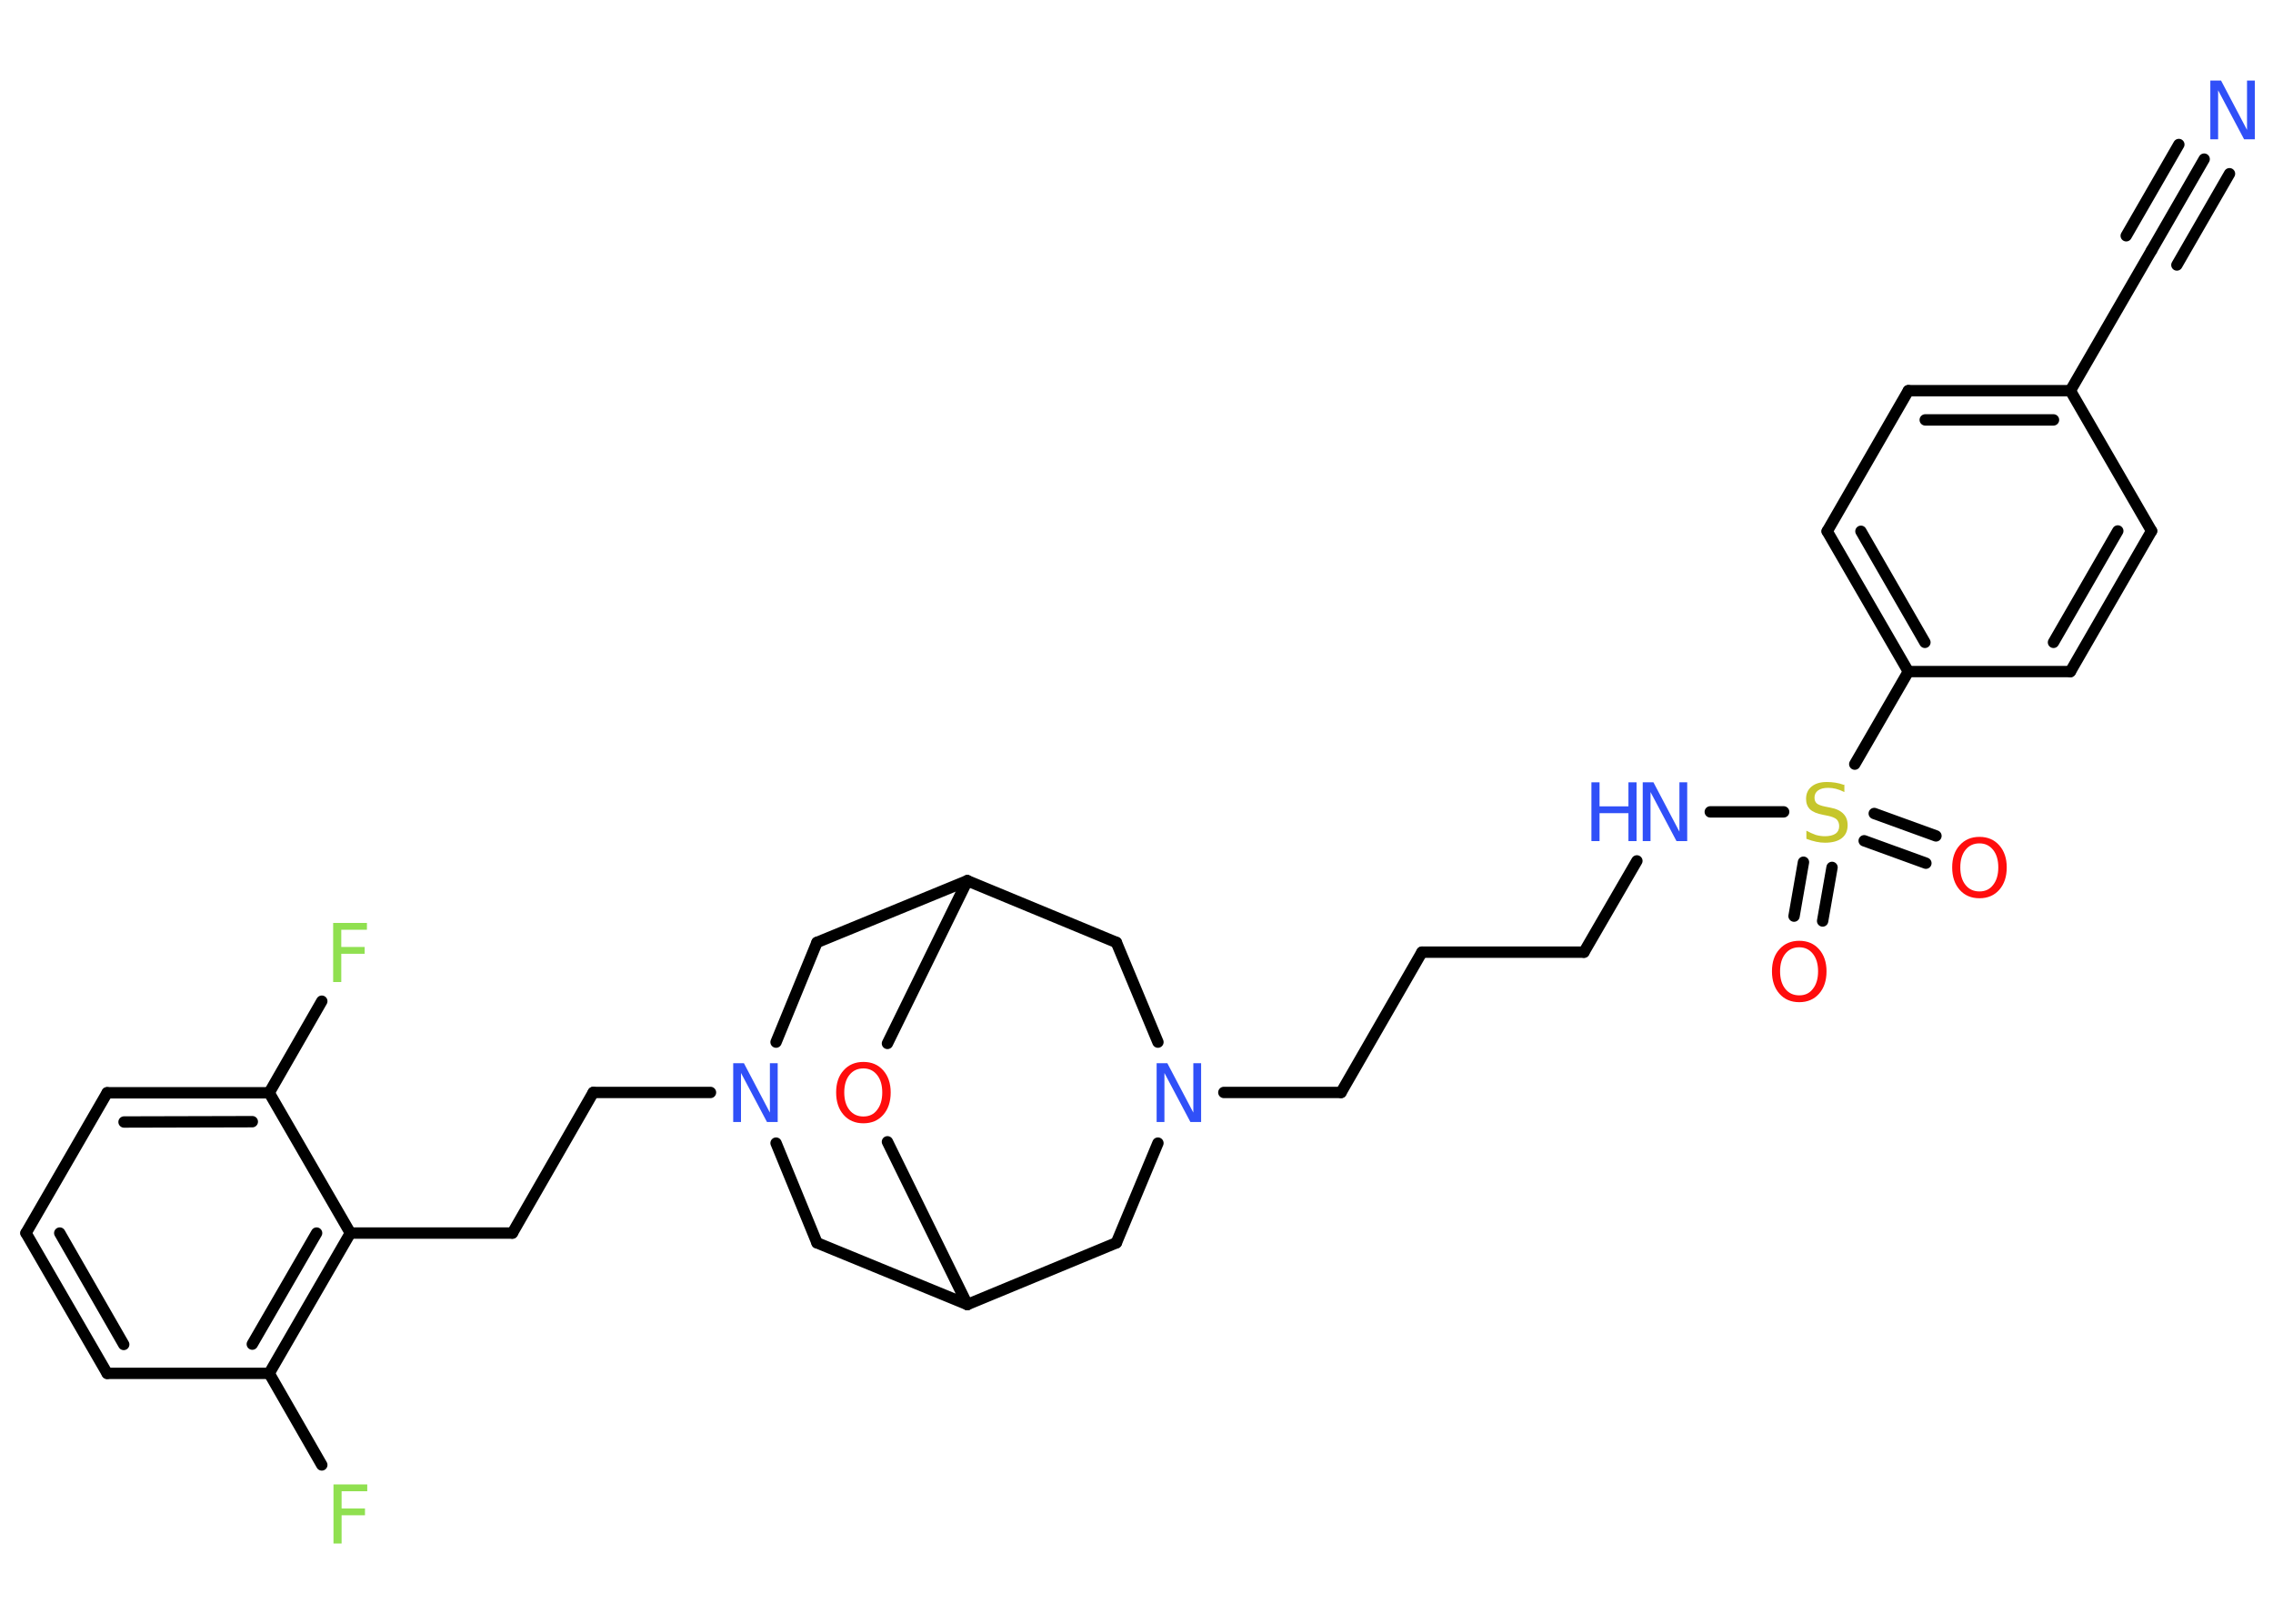<?xml version='1.0' encoding='UTF-8'?>
<!DOCTYPE svg PUBLIC "-//W3C//DTD SVG 1.1//EN" "http://www.w3.org/Graphics/SVG/1.1/DTD/svg11.dtd">
<svg version='1.2' xmlns='http://www.w3.org/2000/svg' xmlns:xlink='http://www.w3.org/1999/xlink' width='70.0mm' height='50.0mm' viewBox='0 0 70.0 50.0'>
  <desc>Generated by the Chemistry Development Kit (http://github.com/cdk)</desc>
  <g stroke-linecap='round' stroke-linejoin='round' stroke='#000000' stroke-width='.35' fill='#3050F8'>
    <rect x='.0' y='.0' width='70.0' height='50.0' fill='#FFFFFF' stroke='none'/>
    <g id='mol1' class='mol'>
      <g id='mol1bnd1' class='bond'>
        <line x1='67.88' y1='4.9' x2='66.26' y2='7.71'/>
        <line x1='68.66' y1='5.35' x2='67.04' y2='8.16'/>
        <line x1='67.1' y1='4.45' x2='65.48' y2='7.26'/>
      </g>
      <line id='mol1bnd2' class='bond' x1='66.26' y1='7.71' x2='63.76' y2='12.03'/>
      <g id='mol1bnd3' class='bond'>
        <line x1='63.76' y1='12.03' x2='58.77' y2='12.03'/>
        <line x1='63.24' y1='12.93' x2='59.29' y2='12.93'/>
      </g>
      <line id='mol1bnd4' class='bond' x1='58.77' y1='12.03' x2='56.27' y2='16.36'/>
      <g id='mol1bnd5' class='bond'>
        <line x1='56.27' y1='16.36' x2='58.77' y2='20.68'/>
        <line x1='57.31' y1='16.36' x2='59.28' y2='19.78'/>
      </g>
      <line id='mol1bnd6' class='bond' x1='58.77' y1='20.68' x2='57.12' y2='23.53'/>
      <g id='mol1bnd7' class='bond'>
        <line x1='56.42' y1='26.71' x2='56.13' y2='28.36'/>
        <line x1='55.54' y1='26.55' x2='55.25' y2='28.21'/>
      </g>
      <g id='mol1bnd8' class='bond'>
        <line x1='57.72' y1='25.05' x2='59.62' y2='25.74'/>
        <line x1='57.41' y1='25.89' x2='59.31' y2='26.58'/>
      </g>
      <line id='mol1bnd9' class='bond' x1='54.93' y1='25.0' x2='52.67' y2='25.0'/>
      <line id='mol1bnd10' class='bond' x1='50.41' y1='26.51' x2='48.78' y2='29.32'/>
      <line id='mol1bnd11' class='bond' x1='48.78' y1='29.32' x2='43.79' y2='29.32'/>
      <line id='mol1bnd12' class='bond' x1='43.79' y1='29.32' x2='41.3' y2='33.64'/>
      <line id='mol1bnd13' class='bond' x1='41.3' y1='33.64' x2='37.69' y2='33.64'/>
      <line id='mol1bnd14' class='bond' x1='35.66' y1='32.09' x2='34.38' y2='29.02'/>
      <line id='mol1bnd15' class='bond' x1='34.38' y1='29.02' x2='29.79' y2='27.12'/>
      <line id='mol1bnd16' class='bond' x1='29.79' y1='27.12' x2='25.16' y2='29.02'/>
      <line id='mol1bnd17' class='bond' x1='25.16' y1='29.02' x2='23.9' y2='32.09'/>
      <line id='mol1bnd18' class='bond' x1='21.88' y1='33.64' x2='18.27' y2='33.64'/>
      <line id='mol1bnd19' class='bond' x1='18.27' y1='33.64' x2='15.78' y2='37.97'/>
      <line id='mol1bnd20' class='bond' x1='15.78' y1='37.97' x2='10.79' y2='37.97'/>
      <g id='mol1bnd21' class='bond'>
        <line x1='8.29' y1='42.29' x2='10.79' y2='37.97'/>
        <line x1='7.77' y1='41.39' x2='9.75' y2='37.97'/>
      </g>
      <line id='mol1bnd22' class='bond' x1='8.29' y1='42.29' x2='9.91' y2='45.11'/>
      <line id='mol1bnd23' class='bond' x1='8.29' y1='42.29' x2='3.3' y2='42.29'/>
      <g id='mol1bnd24' class='bond'>
        <line x1='.8' y1='37.97' x2='3.3' y2='42.29'/>
        <line x1='1.84' y1='37.97' x2='3.81' y2='41.4'/>
      </g>
      <line id='mol1bnd25' class='bond' x1='.8' y1='37.97' x2='3.3' y2='33.65'/>
      <g id='mol1bnd26' class='bond'>
        <line x1='8.29' y1='33.65' x2='3.3' y2='33.65'/>
        <line x1='7.77' y1='34.54' x2='3.82' y2='34.55'/>
      </g>
      <line id='mol1bnd27' class='bond' x1='10.79' y1='37.97' x2='8.29' y2='33.65'/>
      <line id='mol1bnd28' class='bond' x1='8.29' y1='33.65' x2='9.91' y2='30.83'/>
      <line id='mol1bnd29' class='bond' x1='23.9' y1='35.2' x2='25.16' y2='38.27'/>
      <line id='mol1bnd30' class='bond' x1='25.16' y1='38.27' x2='29.79' y2='40.17'/>
      <line id='mol1bnd31' class='bond' x1='29.79' y1='40.17' x2='34.38' y2='38.27'/>
      <line id='mol1bnd32' class='bond' x1='35.66' y1='35.2' x2='34.38' y2='38.27'/>
      <line id='mol1bnd33' class='bond' x1='29.79' y1='40.17' x2='27.33' y2='35.16'/>
      <line id='mol1bnd34' class='bond' x1='29.79' y1='27.12' x2='27.33' y2='32.13'/>
      <line id='mol1bnd35' class='bond' x1='58.77' y1='20.68' x2='63.76' y2='20.68'/>
      <g id='mol1bnd36' class='bond'>
        <line x1='63.76' y1='20.68' x2='66.26' y2='16.35'/>
        <line x1='63.24' y1='19.78' x2='65.22' y2='16.35'/>
      </g>
      <line id='mol1bnd37' class='bond' x1='63.76' y1='12.03' x2='66.26' y2='16.35'/>
      <path id='mol1atm1' class='atom' d='M68.07 2.48h.33l.8 1.52v-1.52h.24v1.81h-.33l-.8 -1.51v1.51h-.24v-1.81z' stroke='none'/>
      <path id='mol1atm7' class='atom' d='M56.8 24.15v.24q-.14 -.07 -.26 -.1q-.12 -.03 -.24 -.03q-.2 .0 -.31 .08q-.11 .08 -.11 .22q.0 .12 .07 .18q.07 .06 .27 .1l.15 .03q.27 .05 .4 .19q.13 .13 .13 .35q.0 .26 -.18 .4q-.18 .14 -.52 .14q-.13 .0 -.27 -.03q-.14 -.03 -.3 -.09v-.25q.15 .08 .29 .13q.14 .04 .28 .04q.21 .0 .33 -.08q.11 -.08 .11 -.23q.0 -.13 -.08 -.21q-.08 -.07 -.27 -.11l-.15 -.03q-.27 -.05 -.4 -.17q-.12 -.12 -.12 -.32q.0 -.24 .17 -.38q.17 -.14 .47 -.14q.13 .0 .26 .02q.13 .02 .27 .07z' stroke='none' fill='#C6C62C'/>
      <path id='mol1atm8' class='atom' d='M55.41 29.17q-.27 .0 -.43 .2q-.16 .2 -.16 .54q.0 .34 .16 .54q.16 .2 .43 .2q.27 .0 .42 -.2q.16 -.2 .16 -.54q.0 -.34 -.16 -.54q-.16 -.2 -.42 -.2zM55.41 28.97q.38 .0 .61 .26q.23 .26 .23 .68q.0 .43 -.23 .69q-.23 .26 -.61 .26q-.38 .0 -.61 -.26q-.23 -.26 -.23 -.69q.0 -.43 .23 -.68q.23 -.26 .61 -.26z' stroke='none' fill='#FF0D0D'/>
      <path id='mol1atm9' class='atom' d='M60.96 25.97q-.27 .0 -.43 .2q-.16 .2 -.16 .54q.0 .34 .16 .54q.16 .2 .43 .2q.27 .0 .42 -.2q.16 -.2 .16 -.54q.0 -.34 -.16 -.54q-.16 -.2 -.42 -.2zM60.96 25.77q.38 .0 .61 .26q.23 .26 .23 .68q.0 .43 -.23 .69q-.23 .26 -.61 .26q-.38 .0 -.61 -.26q-.23 -.26 -.23 -.69q.0 -.43 .23 -.68q.23 -.26 .61 -.26z' stroke='none' fill='#FF0D0D'/>
      <g id='mol1atm10' class='atom'>
        <path d='M50.59 24.09h.33l.8 1.52v-1.52h.24v1.81h-.33l-.8 -1.51v1.51h-.24v-1.81z' stroke='none'/>
        <path d='M49.01 24.09h.25v.74h.89v-.74h.25v1.81h-.25v-.86h-.89v.86h-.25v-1.81z' stroke='none'/>
      </g>
      <path id='mol1atm14' class='atom' d='M35.62 32.74h.33l.8 1.52v-1.52h.24v1.81h-.33l-.8 -1.51v1.51h-.24v-1.81z' stroke='none'/>
      <path id='mol1atm18' class='atom' d='M22.58 32.74h.33l.8 1.52v-1.52h.24v1.81h-.33l-.8 -1.51v1.51h-.24v-1.81z' stroke='none'/>
      <path id='mol1atm23' class='atom' d='M10.27 45.71h1.04v.21h-.79v.53h.72v.21h-.72v.87h-.25v-1.81z' stroke='none' fill='#90E050'/>
      <path id='mol1atm28' class='atom' d='M10.26 28.42h1.04v.21h-.79v.53h.72v.21h-.72v.87h-.25v-1.81z' stroke='none' fill='#90E050'/>
      <path id='mol1atm32' class='atom' d='M26.59 32.9q-.27 .0 -.43 .2q-.16 .2 -.16 .54q.0 .34 .16 .54q.16 .2 .43 .2q.27 .0 .42 -.2q.16 -.2 .16 -.54q.0 -.34 -.16 -.54q-.16 -.2 -.42 -.2zM26.59 32.7q.38 .0 .61 .26q.23 .26 .23 .68q.0 .43 -.23 .69q-.23 .26 -.61 .26q-.38 .0 -.61 -.26q-.23 -.26 -.23 -.69q.0 -.43 .23 -.68q.23 -.26 .61 -.26z' stroke='none' fill='#FF0D0D'/>
    </g>
  </g>
</svg>
